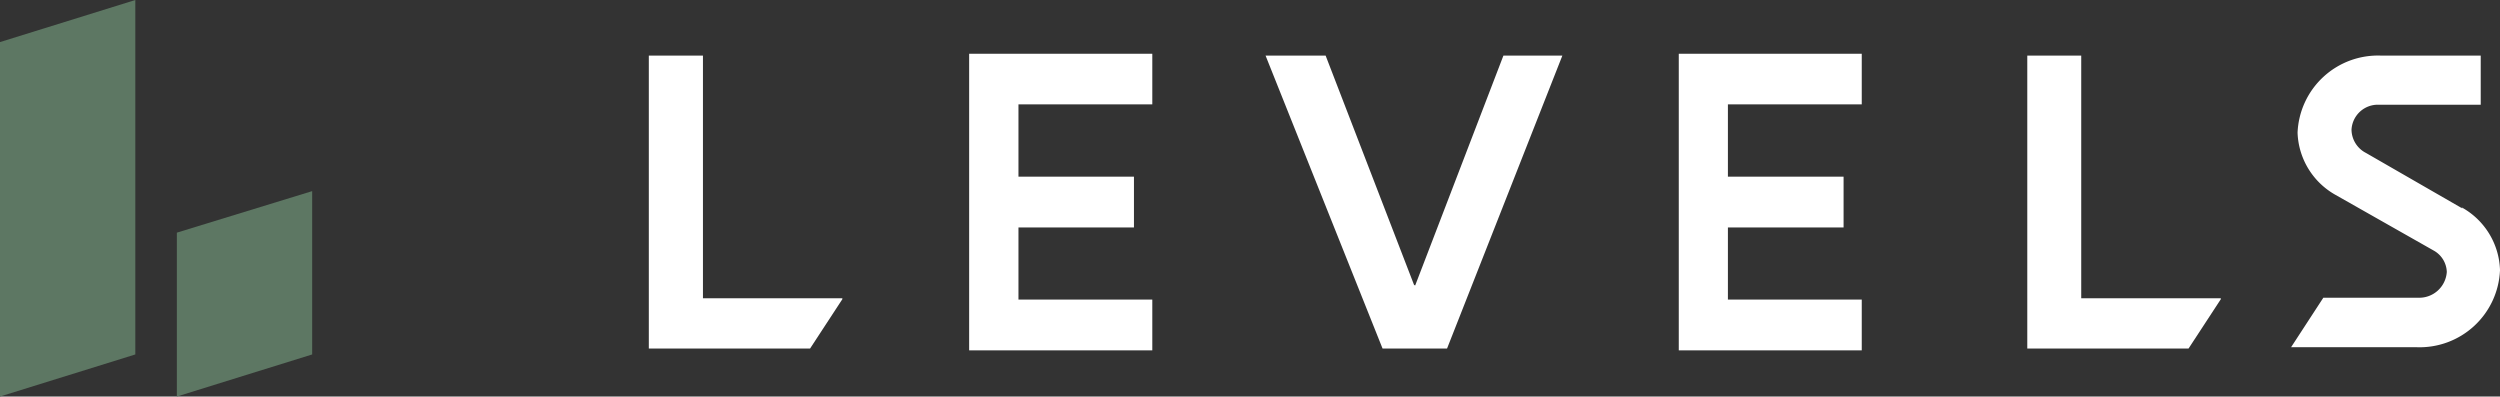 <svg xmlns="http://www.w3.org/2000/svg" viewBox="0 0 134.86 21.39"><rect x="0" y="0" width="134.86" height="21.39" fill="#333333" stroke="none"/> <defs><style>.logo-horizontal-path-1,
		.logo-horizontal-path-2{
			fill-rule: evenodd;
		}

		.logo-horizontal-path-1 {
			fill: #fff;
		}

		.logo-horizontal-path-2 {
			fill: #5d7763;
		}</style></defs> <g><path class="logo-horizontal-path-1" d="M76.28,15.37,71.51,3H68.27l6.31,15.8h3.48L84.28,3H81.1L76.34,15.4Z"></path><path class="logo-horizontal-path-1" d="M132.84,11.25l-5.21-3A1.43,1.43,0,0,1,126.85,7a1.42,1.42,0,0,1,1.48-1.35h5.49V3h-5.36a4.34,4.34,0,0,0-4.52,4.16A4,4,0,0,0,126,10.52l5.29,3a1.37,1.37,0,0,1,.7,1.15,1.49,1.49,0,0,1-1.55,1.39h-5.11l-1.74,2.67h6.76a4.34,4.34,0,0,0,4.51-4.16,4,4,0,0,0-2.08-3.39"></path><path class="logo-horizontal-path-1" d="M112.27,16.09V3h-2.91V18.8h8.7l1.74-2.66v-.05Z"></path><path class="logo-horizontal-path-1" d="M37.92,16.09V3H35V18.8h8.7l1.74-2.66v-.05Z"></path><polygon class="logo-horizontal-path-1" points="52.28 2.9 52.28 18.9 52.28 18.9 62.16 18.9 62.16 18.9 62.16 16.16 54.94 16.16 54.94 12.27 61.17 12.27 61.17 9.53 54.94 9.53 54.94 5.63 62.16 5.63 62.16 2.9 52.28 2.9"></polygon><polygon class="logo-horizontal-path-1" points="90.56 2.9 90.56 18.9 90.56 18.9 100.43 18.9 100.43 18.9 100.43 16.16 93.21 16.16 93.21 12.27 99.45 12.27 99.45 9.53 93.21 9.53 93.21 5.63 100.43 5.63 100.43 2.9 90.56 2.9"></polygon><path class="logo-horizontal-path-2" d="M7.3,0,0,2.27V21.39H0l7.3-2.27V0h0"></path><path class="logo-horizontal-path-2" d="M9.54,12.55v8.84h0l7.3-2.27V10.31h0Z"></path></g> </svg>
